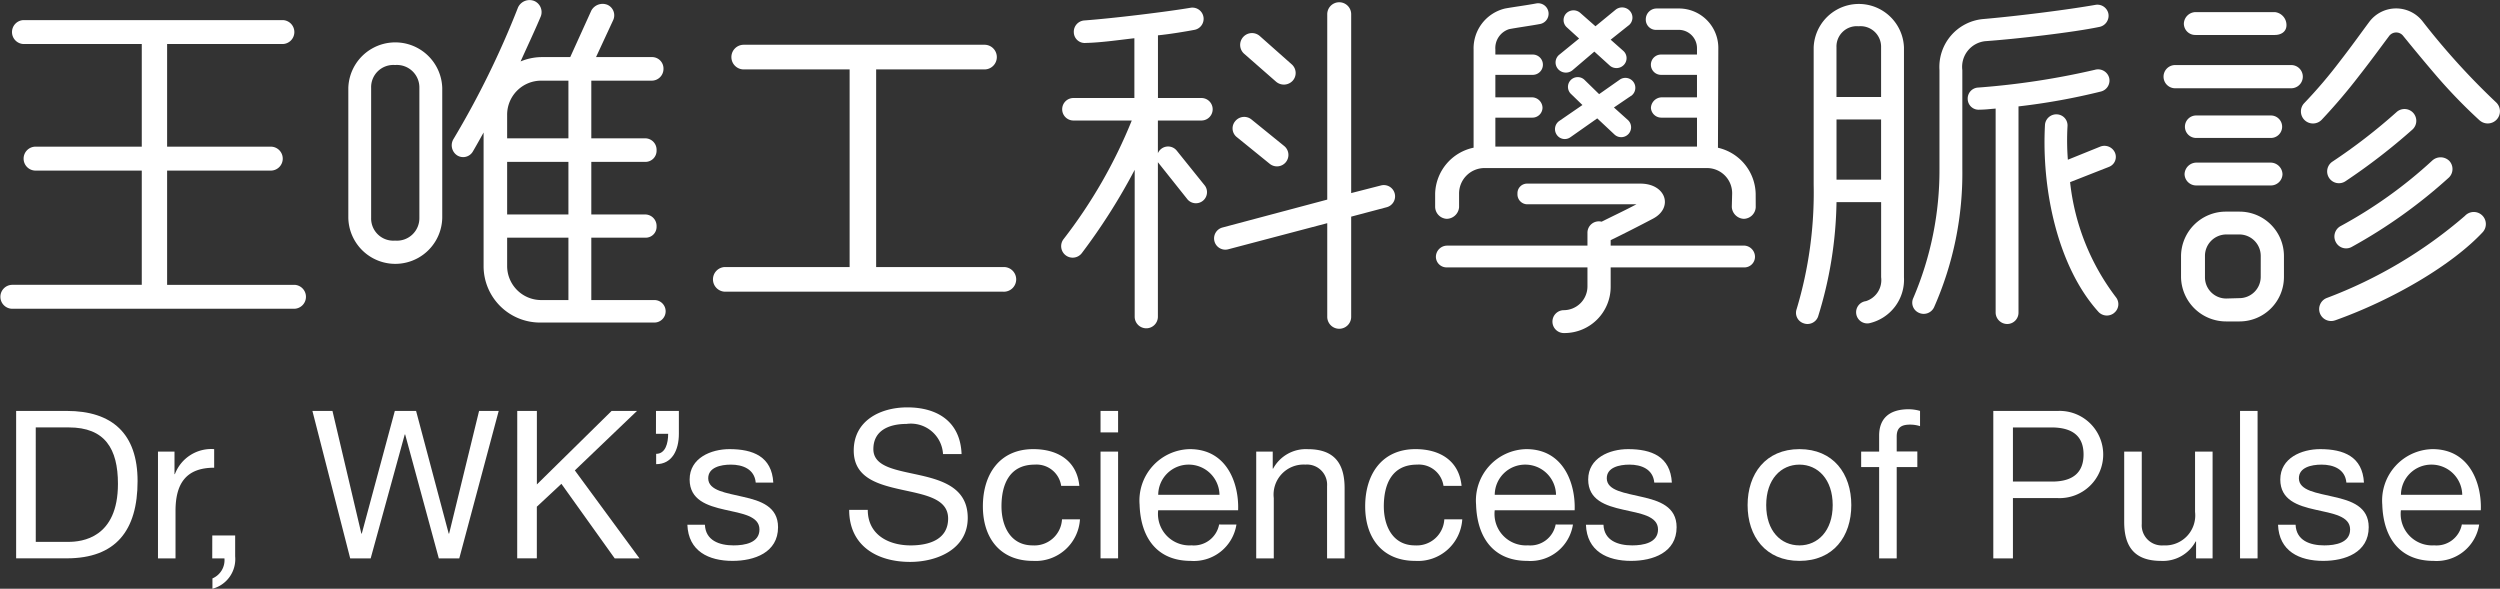 <svg xmlns="http://www.w3.org/2000/svg" width="163.929" height="38.605" viewBox="0 0 163.929 38.605">
  <rect x="0" y="0" width="163.929" height="38.605" fill="#333333" stroke="none"/>
  <g id="dr-wk" transform="translate(-371.917 -82.173)">
    <g id="Group_6" data-name="Group 6">
      <path id="Path_282" data-name="Path 282" d="M391.226,102.419H372.7a.785.785,0,0,1,0-1.569h8.513V93.359h-6.991a.785.785,0,0,1,0-1.569h6.991V85.06h-7.752a.785.785,0,0,1,0-1.569h17a.785.785,0,0,1,0,1.569h-7.586v6.73H389.7a.785.785,0,0,1,0,1.569h-6.825v7.491h8.347a.785.785,0,0,1,0,1.569Z" fill="#fff"/>
      <path id="Path_283" data-name="Path 283" d="M400.916,96.45a3.08,3.08,0,0,1-6.159,0V87.937a3.081,3.081,0,0,1,6.159,0Zm-1.5-8.513a1.474,1.474,0,0,0-1.593-1.5,1.455,1.455,0,0,0-1.57,1.5V96.45a1.455,1.455,0,0,0,1.57,1.5,1.473,1.473,0,0,0,1.593-1.5Zm15.409,15.386H407.36a3.7,3.7,0,0,1-3.733-3.71V90.862c-.238.428-.475.856-.713,1.261a.736.736,0,0,1-1.023.237.791.791,0,0,1-.238-1.07,57.993,57.993,0,0,0,4.233-8.632.836.836,0,0,1,1.046-.428.793.793,0,0,1,.452,1c-.333.809-1.046,2.33-1.331,2.972a3.641,3.641,0,0,1,1.355-.285h1.9l1.38-3.044a.842.842,0,0,1,1.07-.38.755.755,0,0,1,.356,1.022L411,85.916h3.662a.751.751,0,0,1,.761.761.772.772,0,0,1-.761.785H410.69v3.781h3.543a.751.751,0,0,1,.737.784.732.732,0,0,1-.737.761H410.69v3.448h3.543a.752.752,0,0,1,.737.785.712.712,0,0,1-.737.737H410.69v4.09h4.137a.737.737,0,0,1,0,1.475Zm-5.636-12.08V87.462h-1.783a2.232,2.232,0,0,0-2.235,2.235v1.546Zm0,4.993V92.788h-4.018v3.448Zm0,5.612v-4.09h-4.018v1.855a2.232,2.232,0,0,0,2.235,2.235Z" fill="#fff"/>
      <path id="Path_284" data-name="Path 284" d="M437.71,101.3H419.448a.809.809,0,0,1,0-1.617h8.18V86.725h-6.944a.808.808,0,0,1,0-1.617H436.5a.809.809,0,0,1,0,1.617h-7.133V99.684h8.346a.809.809,0,1,1,0,1.617Z" fill="#fff"/>
      <path id="Path_285" data-name="Path 285" d="M450.719,90.078h-2.877v2.14a.728.728,0,0,1,1.236-.167l1.855,2.307a.728.728,0,0,1-1.141.9l-1.95-2.449v10.13a.761.761,0,1,1-1.522,0v-9.63a39.5,39.5,0,0,1-3.472,5.469.754.754,0,1,1-1.189-.928,32.622,32.622,0,0,0,4.47-7.775h-3.852a.738.738,0,0,1,0-1.475H446.3V84.68c-1.046.118-2.164.285-3.187.309a.714.714,0,0,1-.784-.69.743.743,0,0,1,.689-.785c1.927-.142,5.422-.57,6.968-.832a.735.735,0,1,1,.238,1.451c-.5.095-1.617.285-2.378.356V88.6h2.877a.738.738,0,0,1,0,1.475Zm12.127,5.683-2.33.618v6.539a.785.785,0,1,1-1.569,0V96.807l-6.492,1.712a.738.738,0,1,1-.381-1.427l6.873-1.831V83.134a.785.785,0,1,1,1.569,0v11.7l1.95-.5a.738.738,0,1,1,.38,1.427Zm-7.68-2.854-2.14-1.736a.729.729,0,0,1-.119-1.046.758.758,0,0,1,1.07-.119l2.14,1.736a.752.752,0,1,1-.951,1.165Zm.428-5.374L453.5,85.7a.775.775,0,1,1,1.023-1.165l2.092,1.855a.756.756,0,0,1,.072,1.07A.786.786,0,0,1,455.594,87.533Z" fill="#fff"/>
      <path id="Path_286" data-name="Path 286" d="M487.043,95.761a.8.8,0,0,1-.785.761.825.825,0,0,1-.784-.785l.023-.88a1.649,1.649,0,0,0-1.64-1.664H469.232a1.67,1.67,0,0,0-1.641,1.688v.88a.826.826,0,0,1-.808.761.8.8,0,0,1-.761-.785v-.88a3.168,3.168,0,0,1,2.521-3V85.417a2.684,2.684,0,0,1,2.068-2.687c.547-.1,1.427-.214,2.045-.333a.686.686,0,1,1,.214,1.355c-.523.1-1.521.238-2,.333a1.3,1.3,0,0,0-.9,1.332v.333h2.426a.666.666,0,1,1,0,1.331h-2.426v1.475h2.426a.7.7,0,0,1,.666.689.66.66,0,0,1-.666.642h-2.426v1.9h13.222v-1.9H480.86a.681.681,0,0,1-.689-.642.723.723,0,0,1,.689-.689h2.331V87.081H480.86a.666.666,0,1,1,0-1.331h2.331v-.428a1.2,1.2,0,0,0-1.118-1.189H480.5a.67.67,0,0,1-.666-.69.711.711,0,0,1,.689-.713h1.546a2.583,2.583,0,0,1,2.521,2.592l-.024,6.539a3.172,3.172,0,0,1,2.473,3Zm-.785,3.947h-8.727v1.26a3.032,3.032,0,0,1-3.044,3.044.749.749,0,1,1-.047-1.5,1.562,1.562,0,0,0,1.569-1.546v-1.26h-9.2a.7.7,0,0,1-.738-.689.741.741,0,0,1,.738-.738h9.2v-.832a.746.746,0,0,1,.928-.737c.761-.381,1.522-.737,2.283-1.141h-7.158a.651.651,0,0,1-.642-.69.63.63,0,0,1,.642-.666h7.419c1.688,0,2.188,1.593.809,2.307-.809.428-2.022,1.046-2.759,1.4v.356h8.727a.741.741,0,0,1,.737.738A.7.7,0,0,1,486.258,99.708Zm-7.395-11.247-1.118.76.928.833a.648.648,0,0,1-.88.951l-1.142-1.07-1.759,1.236a.633.633,0,0,1-.9-.166.653.653,0,0,1,.167-.9l1.521-1.046-.737-.713a.64.64,0,0,1,.856-.952l.975.952,1.356-.952a.65.65,0,0,1,.737,1.071Zm-.167-4.614-1.165.928.832.737a.638.638,0,0,1,.048.9.67.67,0,0,1-.927.072l-1.023-.928-1.45,1.237a.683.683,0,0,1-.952-.119.654.654,0,0,1,.119-.927l1.284-1.047-.808-.737a.639.639,0,0,1-.048-.9.669.669,0,0,1,.928-.048l1,.88,1.332-1.094a.682.682,0,0,1,.951.119A.652.652,0,0,1,478.7,83.847Z" fill="#fff"/>
      <path id="Path_287" data-name="Path 287" d="M496.763,100.35a2.928,2.928,0,0,1-2.283,3.02.733.733,0,1,1-.214-1.45,1.447,1.447,0,0,0,1-1.57V95.428H492.34a26.423,26.423,0,0,1-1.212,7.514.739.739,0,0,1-.952.428.724.724,0,0,1-.451-.927,26.55,26.55,0,0,0,1.117-8.18V85.274a2.963,2.963,0,0,1,5.921,0Zm-1.5-11.818V85.274a1.349,1.349,0,0,0-1.474-1.379,1.331,1.331,0,0,0-1.451,1.379v3.258Zm0,5.422V90.006H492.34v3.948Zm14.292-10.012c-1.713.357-5.422.785-7.42.928a1.692,1.692,0,0,0-1.545,1.9V93.24a21.711,21.711,0,0,1-1.855,9.084.75.75,0,0,1-1,.357.722.722,0,0,1-.356-.975,21.3,21.3,0,0,0,1.712-8.466V86.772a3.153,3.153,0,0,1,2.9-3.353c2.425-.214,5.564-.618,7.324-.927a.738.738,0,0,1,.856.594A.749.749,0,0,1,509.557,83.942Zm.118,4.233a42.518,42.518,0,0,1-5.4.975v13.531a.741.741,0,0,1-.738.737.762.762,0,0,1-.761-.737V89.293c-.332.024-.689.071-1.046.071a.714.714,0,0,1-.785-.689.721.721,0,0,1,.69-.761,50.294,50.294,0,0,0,7.657-1.166.753.753,0,0,1,.927.524A.742.742,0,0,1,509.675,88.175Zm.857,14.529a.753.753,0,0,1-1.047-.119c-2.639-2.948-3.709-7.989-3.472-12.246a.747.747,0,0,1,.809-.666.725.725,0,0,1,.666.785,16.644,16.644,0,0,0,.024,2.188l2.116-.856a.754.754,0,0,1,.975.4.7.7,0,0,1-.4.927l-2.545,1a15.132,15.132,0,0,0,3,7.538A.732.732,0,0,1,510.532,102.7Z" fill="#fff"/>
      <path id="Path_288" data-name="Path 288" d="M522.155,87.961h-7.61a.761.761,0,0,1,0-1.522h7.61a.761.761,0,0,1,0,1.522Zm-.476,12.389a2.913,2.913,0,0,1-2.9,2.9h-.9a2.954,2.954,0,0,1-2.948-2.9v-1.4a2.938,2.938,0,0,1,2.948-2.9h.9a2.913,2.913,0,0,1,2.9,2.9Zm-.594-15.884h-5.208a.747.747,0,0,1-.761-.738.783.783,0,0,1,.761-.761h5.208a.853.853,0,0,1,.76.857C521.845,84.252,521.489,84.466,521.085,84.466Zm-.262,6.753h-4.9a.737.737,0,1,1,0-1.474h4.9a.737.737,0,1,1,0,1.474Zm0,3.115h-4.9a.762.762,0,0,1-.761-.737.783.783,0,0,1,.761-.761h4.9a.783.783,0,0,1,.761.761A.762.762,0,0,1,520.823,94.334Zm-.666,4.613a1.405,1.405,0,0,0-1.4-1.4H517.9a1.405,1.405,0,0,0-1.4,1.4v1.4a1.39,1.39,0,0,0,1.4,1.4l.856-.024a1.4,1.4,0,0,0,1.4-1.379Zm14.363-8.869a34.285,34.285,0,0,1-2.9-3c-.856-1-1.593-1.9-2.117-2.544a.579.579,0,0,0-.927,0c-.5.666-1.189,1.617-1.974,2.616a37.574,37.574,0,0,1-2.449,2.877.79.79,0,1,1-1.141-1.094,31,31,0,0,0,2.33-2.735c.761-.975,1.451-1.949,1.95-2.615a2.2,2.2,0,0,1,3.448-.048,46.71,46.71,0,0,0,4.851,5.351.8.8,0,0,1-1.07,1.189Zm-9.488,13.1a.782.782,0,1,1-.523-1.474,29.993,29.993,0,0,0,9.036-5.375A.791.791,0,1,1,534.71,97.4C532.713,99.542,528.837,101.825,525.032,103.18ZM530.1,90.672a40.171,40.171,0,0,1-4.375,3.377.772.772,0,1,1-.857-1.284,36.994,36.994,0,0,0,4.186-3.234.774.774,0,1,1,1.046,1.141Zm2.4,3.139a33.584,33.584,0,0,1-6.4,4.566.76.76,0,0,1-1.022-.333A.778.778,0,0,1,525.389,97a29.8,29.8,0,0,0,6.016-4.3.811.811,0,0,1,1.117.024A.782.782,0,0,1,532.5,93.811Z" fill="#fff"/>
    </g>
    <g id="Group_8" data-name="Group 8">
      <g id="Group_7" data-name="Group 7">
        <path id="Path_289" data-name="Path 289" d="M372.975,109.118h3.318c2.98,0,4.645,1.489,4.645,4.6,0,3.237-1.421,5.066-4.645,5.066h-3.318Zm1.287,8.586H376.4c.882,0,3.251-.243,3.251-3.805,0-2.3-.852-3.7-3.223-3.7h-2.167Z" fill="#fff"/>
        <path id="Path_290" data-name="Path 290" d="M382.276,111.785h1.083v1.477h.027a2.547,2.547,0,0,1,2.574-1.639v1.219c-1.856,0-2.534,1.057-2.534,2.83v3.116h-1.15Z" fill="#fff"/>
        <path id="Path_291" data-name="Path 291" d="M385.837,117.284h1.5v1.369a2.01,2.01,0,0,1-1.49,2.125V120.1a1.3,1.3,0,0,0,.787-1.314h-.8Z" fill="#fff"/>
        <path id="Path_292" data-name="Path 292" d="M402.032,118.788h-1.341l-2.207-8.126h-.028l-2.234,8.126H394.88l-2.478-9.67h1.315l1.895,8.045h.027l2.167-8.045H399.2l2.14,8.045h.027l1.964-8.045h1.287Z" fill="#fff"/>
        <path id="Path_293" data-name="Path 293" d="M405.834,109.118h1.287v4.821l4.9-4.821h1.665l-4.076,3.9,4.239,5.769h-1.625l-3.495-4.889-1.611,1.5v3.386h-1.287Z" fill="#fff"/>
        <path id="Path_294" data-name="Path 294" d="M414.932,109.118h1.5v1.5c0,1.069-.447,1.991-1.49,1.991v-.677c.61,0,.787-.692.787-1.314h-.8Z" fill="#fff"/>
        <path id="Path_295" data-name="Path 295" d="M418.139,116.581c.042,1.028.935,1.354,1.884,1.354.717,0,1.693-.162,1.693-1.044s-1.138-1.042-2.29-1.3c-1.137-.257-2.289-.635-2.289-1.977,0-1.409,1.4-1.991,2.614-1.991,1.545,0,2.777.487,2.872,2.194h-1.152c-.081-.893-.867-1.178-1.625-1.178-.69,0-1.49.19-1.49.895,0,.825,1.22.96,2.29,1.218,1.15.257,2.289.637,2.289,1.991,0,1.665-1.559,2.208-2.981,2.208-1.57,0-2.9-.636-2.965-2.37Z" fill="#fff"/>
        <path id="Path_296" data-name="Path 296" d="M433.752,111.948a2.113,2.113,0,0,0-2.4-1.977c-1.083,0-2.167.392-2.167,1.652,0,1.192,1.544,1.367,3.1,1.721s3.088.893,3.088,2.79c0,2.057-2.018,2.884-3.779,2.884-2.168,0-3.995-1.057-3.995-3.412h1.219c0,1.625,1.354,2.329,2.817,2.329,1.165,0,2.452-.366,2.452-1.761,0-1.327-1.545-1.557-3.089-1.9s-3.1-.785-3.1-2.559c0-1.963,1.747-2.83,3.509-2.83,1.977,0,3.481.933,3.562,3.06Z" fill="#fff"/>
        <path id="Path_297" data-name="Path 297" d="M441.5,114.034a1.63,1.63,0,0,0-1.733-1.395c-1.667,0-2.181,1.313-2.181,2.735,0,1.287.582,2.561,2.046,2.561a1.81,1.81,0,0,0,1.922-1.707h1.178a2.91,2.91,0,0,1-3.087,2.723c-2.14,0-3.279-1.49-3.279-3.577s1.084-3.751,3.306-3.751c1.585,0,2.857.745,3.02,2.411Z" fill="#fff"/>
        <path id="Path_298" data-name="Path 298" d="M445.232,110.526h-1.151v-1.408h1.151Zm-1.151,1.259h1.151v7h-1.151Z" fill="#fff"/>
        <path id="Path_299" data-name="Path 299" d="M452.992,116.568A2.824,2.824,0,0,1,450,118.951c-2.234,0-3.291-1.545-3.358-3.684a3.371,3.371,0,0,1,3.291-3.644c2.479,0,3.237,2.316,3.169,4.009h-5.241a2.062,2.062,0,0,0,2.18,2.3,1.689,1.689,0,0,0,1.816-1.367Zm-1.111-1.951a2.015,2.015,0,0,0-2.018-1.978,1.994,1.994,0,0,0-2,1.978Z" fill="#fff"/>
        <path id="Path_300" data-name="Path 300" d="M454.289,111.785h1.083V112.9h.027a2.439,2.439,0,0,1,2.275-1.274c1.842,0,2.411,1.057,2.411,2.561v4.6h-1.15v-4.741a1.319,1.319,0,0,0-1.422-1.408,1.968,1.968,0,0,0-2.072,2.195v3.954h-1.152Z" fill="#fff"/>
        <path id="Path_301" data-name="Path 301" d="M466.57,114.034a1.631,1.631,0,0,0-1.734-1.395c-1.667,0-2.18,1.313-2.18,2.735,0,1.287.582,2.561,2.045,2.561a1.81,1.81,0,0,0,1.922-1.707H467.8a2.91,2.91,0,0,1-3.088,2.723c-2.14,0-3.278-1.49-3.278-3.577s1.083-3.751,3.3-3.751c1.585,0,2.857.745,3.021,2.411Z" fill="#fff"/>
        <path id="Path_302" data-name="Path 302" d="M475.058,116.568a2.822,2.822,0,0,1-2.992,2.383c-2.235,0-3.292-1.545-3.36-3.684A3.371,3.371,0,0,1,472,111.623c2.479,0,3.237,2.316,3.169,4.009h-5.241a2.062,2.062,0,0,0,2.18,2.3,1.687,1.687,0,0,0,1.815-1.367Zm-1.11-1.951a2.015,2.015,0,0,0-2.019-1.978,1.993,1.993,0,0,0-2,1.978Z" fill="#fff"/>
        <path id="Path_303" data-name="Path 303" d="M477.059,116.581c.042,1.028.935,1.354,1.884,1.354.717,0,1.693-.162,1.693-1.044s-1.138-1.042-2.29-1.3-2.289-.635-2.289-1.977c0-1.409,1.395-1.991,2.614-1.991,1.545,0,2.777.487,2.872,2.194h-1.152c-.081-.893-.866-1.178-1.625-1.178-.69,0-1.49.19-1.49.895,0,.825,1.22.96,2.29,1.218,1.15.257,2.289.637,2.289,1.991,0,1.665-1.559,2.208-2.981,2.208-1.57,0-2.9-.636-2.965-2.37Z" fill="#fff"/>
        <path id="Path_304" data-name="Path 304" d="M489.91,111.623c2.221,0,3.4,1.612,3.4,3.671s-1.178,3.657-3.4,3.657-3.4-1.612-3.4-3.657S487.688,111.623,489.91,111.623Zm0,6.312c1.2,0,2.18-.949,2.18-2.641s-.975-2.655-2.18-2.655-2.18.948-2.18,2.655S488.7,117.935,489.91,117.935Z" fill="#fff"/>
        <path id="Path_305" data-name="Path 305" d="M495.135,112.8h-1.179v-1.017h1.179v-1.042c0-1.138.678-1.733,1.937-1.733a2.825,2.825,0,0,1,.745.108v1a2.15,2.15,0,0,0-.65-.1c-.555,0-.88.176-.88.785v.975h1.353V112.8h-1.353v5.986h-1.152Z" fill="#fff"/>
        <path id="Path_306" data-name="Path 306" d="M502.621,109.118h4.24a2.86,2.86,0,1,1,0,5.716h-2.953v3.954h-1.287Zm1.287,4.632h2.519c1.449.014,2.112-.623,2.112-1.775s-.663-1.774-2.112-1.774h-2.519Z" fill="#fff"/>
        <path id="Path_307" data-name="Path 307" d="M517,118.788h-1.083v-1.11h-.027a2.437,2.437,0,0,1-2.275,1.273c-1.842,0-2.411-1.057-2.411-2.56v-4.606h1.152v4.741a1.32,1.32,0,0,0,1.422,1.409,1.968,1.968,0,0,0,2.072-2.194v-3.956H517Z" fill="#fff"/>
        <path id="Path_308" data-name="Path 308" d="M518.8,109.118h1.15v9.67H518.8Z" fill="#fff"/>
        <path id="Path_309" data-name="Path 309" d="M522.443,116.581c.04,1.028.933,1.354,1.882,1.354.718,0,1.692-.162,1.692-1.044s-1.137-1.042-2.289-1.3-2.289-.635-2.289-1.977c0-1.409,1.395-1.991,2.614-1.991,1.545,0,2.777.487,2.872,2.194h-1.152c-.08-.893-.866-1.178-1.625-1.178-.69,0-1.489.19-1.489.895,0,.825,1.219.96,2.289,1.218,1.15.257,2.289.637,2.289,1.991,0,1.665-1.559,2.208-2.981,2.208-1.57,0-2.9-.636-2.965-2.37Z" fill="#fff"/>
        <path id="Path_310" data-name="Path 310" d="M534.48,116.568a2.823,2.823,0,0,1-2.992,2.383c-2.236,0-3.292-1.545-3.361-3.684a3.372,3.372,0,0,1,3.293-3.644c2.478,0,3.237,2.316,3.168,4.009h-5.241a2.063,2.063,0,0,0,2.181,2.3,1.688,1.688,0,0,0,1.815-1.367Zm-1.11-1.951a2.015,2.015,0,0,0-2.019-1.978,1.994,1.994,0,0,0-2,1.978Z" fill="#fff"/>
      </g>
    </g>
  </g>
</svg>
